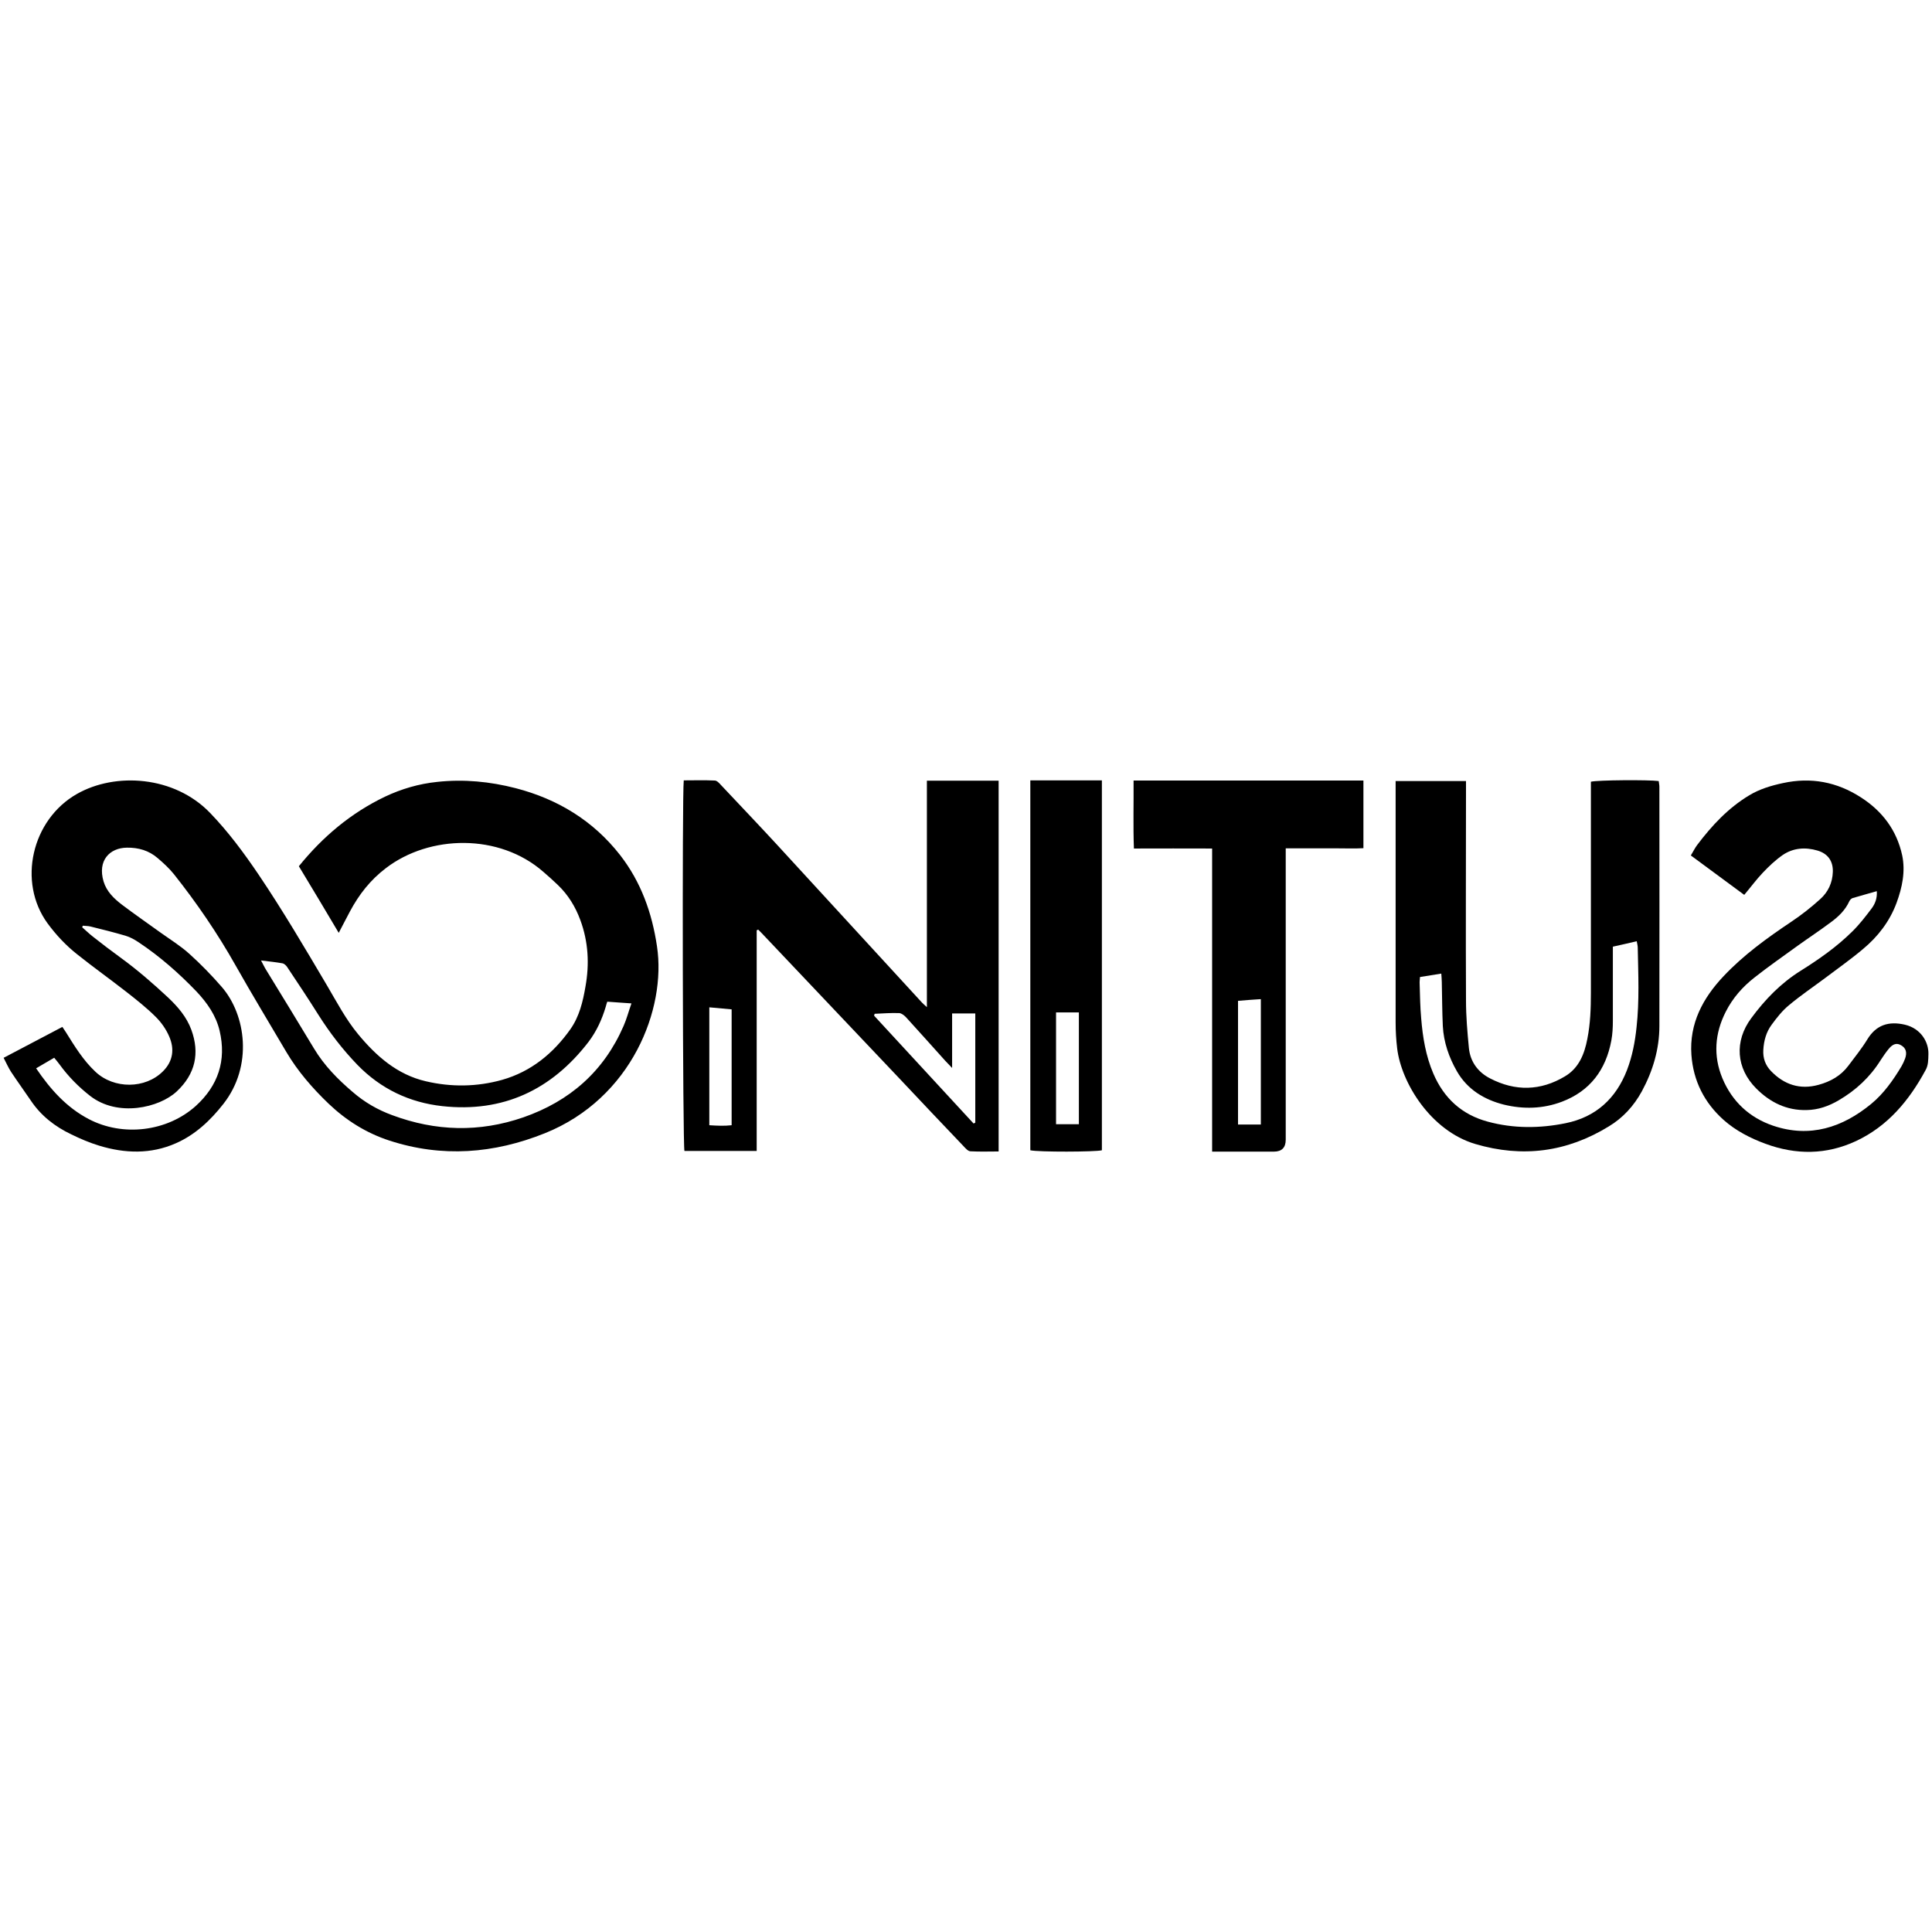 <?xml version="1.0" encoding="UTF-8"?>
<svg id="Capa_1" data-name="Capa 1" xmlns="http://www.w3.org/2000/svg" viewBox="0 0 113.39 113.39">
  <path d="m.22,62.08c1.16-.61,2.29-1.2,3.44-1.81.07.11.14.2.2.3.52.83,1.02,1.66,1.75,2.34,1.08,1.01,2.92,1.01,3.96-.04.59-.59.68-1.31.36-2.04-.18-.42-.46-.82-.78-1.14-.54-.54-1.15-1.02-1.75-1.49-.95-.74-1.93-1.44-2.87-2.19-.66-.52-1.24-1.14-1.74-1.82-1.77-2.43-.93-6.08,1.72-7.59,2.26-1.29,5.72-1.07,7.82,1.11,1.07,1.11,1.98,2.34,2.84,3.61,1.43,2.12,2.73,4.33,4.03,6.53.57.97,1.1,1.98,1.82,2.85,1.06,1.28,2.29,2.37,3.97,2.76,1.49.35,3,.33,4.47-.08,1.7-.48,3.01-1.55,4.02-2.98.52-.74.73-1.61.88-2.49.24-1.33.17-2.64-.3-3.91-.29-.79-.72-1.49-1.33-2.07-.27-.26-.55-.51-.84-.76-2.59-2.27-6.68-2.18-9.24-.22-.92.7-1.58,1.55-2.11,2.54-.21.39-.41.79-.66,1.26-.8-1.35-1.56-2.62-2.34-3.91,1.4-1.73,3.05-3.12,5.05-4.08.97-.46,2-.76,3.07-.87,1.56-.17,3.1-.02,4.61.37,2.46.64,4.54,1.9,6.12,3.92,1.23,1.58,1.88,3.4,2.17,5.37.55,3.66-1.48,8.91-6.58,10.96-2.99,1.2-6.03,1.44-9.13.43-1.35-.44-2.53-1.18-3.56-2.16-.95-.91-1.81-1.9-2.48-3.03-1-1.7-2.02-3.38-2.99-5.1-1.06-1.88-2.27-3.65-3.61-5.34-.28-.35-.62-.66-.96-.95-.51-.44-1.12-.62-1.8-.61-1.01.01-1.74.75-1.37,1.99.18.59.61,1,1.08,1.36.74.56,1.51,1.09,2.27,1.64.56.4,1.16.77,1.67,1.23.68.61,1.32,1.27,1.92,1.96,1.41,1.63,1.84,4.63.09,6.86-.76.97-1.65,1.81-2.79,2.31-1.47.65-2.99.6-4.5.14-.56-.17-1.1-.4-1.63-.66-.97-.46-1.79-1.1-2.39-2-.38-.56-.78-1.11-1.15-1.67-.16-.25-.28-.52-.44-.83m35.43-3.29c-.04.13-.07.21-.09.3-.22.74-.54,1.44-1.01,2.06-2.17,2.82-5.02,4.16-8.58,3.77-1.92-.21-3.61-1.01-4.98-2.42-.87-.9-1.63-1.89-2.3-2.95-.59-.94-1.21-1.87-1.83-2.8-.06-.09-.17-.19-.26-.21-.39-.07-.79-.11-1.27-.17.12.22.19.38.29.54.94,1.54,1.89,3.08,2.82,4.63.6,1,1.4,1.81,2.27,2.55.69.6,1.47,1.05,2.32,1.36,2.55.95,5.11,1.02,7.69.13,2.73-.95,4.73-2.7,5.89-5.37.18-.41.29-.84.46-1.32-.51-.03-.96-.07-1.41-.1m-33.53,3.91c.84,1.24,1.79,2.3,3.09,2.98,2,1.05,4.6.74,6.28-.77,1.31-1.19,1.81-2.67,1.4-4.41-.21-.9-.73-1.64-1.36-2.31-1.04-1.08-2.15-2.06-3.4-2.89-.24-.16-.49-.3-.76-.38-.68-.2-1.36-.37-2.05-.54-.15-.04-.31-.03-.46-.05-.01.03-.02.06-.04.09.21.18.41.38.63.55.53.42,1.07.83,1.62,1.23.99.72,1.91,1.52,2.8,2.35.57.54,1.08,1.13,1.36,1.89.5,1.37.24,2.59-.86,3.62-1.03.96-3.46,1.52-5.08.26-.68-.53-1.28-1.14-1.79-1.84-.09-.13-.2-.25-.32-.4-.37.22-.7.41-1.06.62"/>
  <path d="m54.39,45.82h4.22v21.76c-.56,0-1.11.02-1.65-.01-.14,0-.29-.17-.4-.29-1.26-1.32-2.52-2.65-3.77-3.98-2.65-2.79-5.29-5.59-7.94-8.38-.11-.12-.23-.24-.35-.36-.03.01-.06.03-.09.04v12.95h-4.24c-.1-.34-.14-20.9-.04-21.75.6,0,1.21-.02,1.82.01.13,0,.27.16.37.27,1.08,1.15,2.17,2.29,3.24,3.45,2.85,3.1,5.69,6.2,8.54,9.3.07.08.15.14.3.28v-13.29Zm-3.06,13.69s-.02.07-.03.1c1.95,2.11,3.89,4.22,5.84,6.33.03-.01.06-.03.1-.05v-6.41h-1.36v3.2c-.19-.2-.3-.31-.41-.43-.76-.84-1.51-1.69-2.28-2.53-.11-.12-.27-.25-.41-.26-.48-.02-.96.02-1.45.04m-9.7-.38v6.92c.46.03.89.05,1.31,0v-6.8c-.44-.04-.85-.08-1.31-.12"/>
  <path d="m81.89,45.84h4.15v.55c0,4.11-.02,8.21,0,12.32,0,.94.08,1.87.17,2.8.08.81.54,1.42,1.24,1.78,1.48.77,2.97.74,4.4-.12.81-.48,1.14-1.3,1.31-2.19.18-.9.21-1.8.21-2.71,0-3.95,0-7.91,0-11.86v-.53c.37-.1,3.4-.12,3.98-.04.01.11.04.22.04.34,0,4.68.01,9.35,0,14.03,0,1.36-.38,2.64-1.03,3.84-.47.86-1.11,1.56-1.94,2.06-2.46,1.51-5.07,1.85-7.84,1.03-2.62-.78-4.34-3.6-4.58-5.61-.06-.5-.09-1.01-.09-1.52,0-4.55,0-9.11,0-13.66v-.52m1.43,11.51c-.01.16-.03.28-.02.4.02.68.03,1.36.09,2.03.09,1.11.27,2.2.71,3.23.62,1.45,1.67,2.42,3.2,2.83,1.51.41,3.05.4,4.57.09,1.77-.36,2.95-1.44,3.6-3.12.31-.81.47-1.65.56-2.51.17-1.55.1-3.1.07-4.66,0-.12-.03-.23-.06-.39-.48.11-.92.22-1.4.32v.53c0,1.28,0,2.56,0,3.83,0,.38-.02.77-.09,1.15-.32,1.71-1.24,2.96-2.9,3.59-1.11.42-2.26.45-3.41.17-1.15-.29-2.14-.89-2.75-1.95-.47-.82-.78-1.71-.83-2.66-.04-.86-.04-1.72-.06-2.58,0-.16-.02-.32-.03-.5-.44.07-.81.13-1.24.2"/>
  <path d="m99.24,50.2c.14-.23.24-.44.37-.61.86-1.14,1.82-2.17,3.05-2.91.61-.37,1.28-.57,1.98-.72,1.65-.36,3.17-.07,4.58.84,1.26.81,2.1,1.93,2.42,3.4.2.95,0,1.89-.33,2.79-.4,1.08-1.09,1.98-1.97,2.71-.71.6-1.48,1.14-2.22,1.7-.71.53-1.45,1.03-2.13,1.6-.39.32-.71.73-1.01,1.14-.32.43-.46.94-.49,1.48-.03.48.12.9.45,1.24.77.8,1.7,1.11,2.79.81.7-.19,1.31-.53,1.75-1.12.38-.51.78-1,1.11-1.54.52-.86,1.26-1.09,2.21-.87.93.22,1.4,1.01,1.38,1.73-.01.33,0,.66-.18.96-.96,1.77-2.21,3.27-4.07,4.14-1.74.81-3.52.82-5.31.16-.9-.33-1.75-.77-2.46-1.4-1.13-1.01-1.78-2.29-1.89-3.82-.13-1.85.68-3.34,1.89-4.62,1.17-1.24,2.55-2.24,3.97-3.19.6-.4,1.17-.85,1.7-1.33.46-.41.72-.96.74-1.6.02-.63-.29-1.07-.9-1.25-.71-.21-1.42-.16-2.04.26-.43.3-.81.66-1.17,1.04-.38.4-.71.85-1.09,1.3-1.04-.77-2.05-1.51-3.13-2.31m10.92,2.09c-.51.15-.97.27-1.43.41-.07.02-.15.1-.19.18-.24.53-.64.91-1.09,1.24-.64.48-1.31.92-1.95,1.38-.85.62-1.72,1.22-2.54,1.87-.69.54-1.27,1.2-1.67,1.99-.65,1.27-.75,2.6-.2,3.92.57,1.36,1.59,2.31,2.98,2.78,2.16.73,4.07.1,5.75-1.28.73-.6,1.29-1.39,1.78-2.21.08-.14.15-.29.21-.45.13-.36.05-.62-.23-.78-.25-.15-.48-.1-.74.22-.17.21-.32.43-.47.66-.62.99-1.45,1.76-2.46,2.35-.58.34-1.2.56-1.88.57-1.17.03-2.14-.45-2.95-1.26-1.19-1.19-1.3-2.78-.3-4.13.81-1.1,1.74-2.06,2.91-2.79,1.07-.67,2.11-1.4,3.01-2.29.43-.42.8-.9,1.16-1.38.19-.26.32-.58.29-1"/>
  <path d="m71.14,67.59v-17.79c-1.53-.01-3.03,0-4.59,0-.05-1.33-.01-2.64-.02-3.99h13.49v3.97c-.5.03-.99.01-1.49.01-.5,0-1.01,0-1.51,0h-1.56v.59c0,5.5,0,11.01,0,16.51q0,.7-.7.7c-1.02,0-2.04,0-3.07,0h-.56m2.87-1.6v-7.35c-.47.03-.9.06-1.34.1v7.26h1.34Z"/>
  <path d="m60.47,45.8h4.2v21.71c-.37.1-3.74.11-4.2,0v-21.72Zm1.51,20.18h1.34v-6.56h-1.34v6.56Z"/>
</svg>